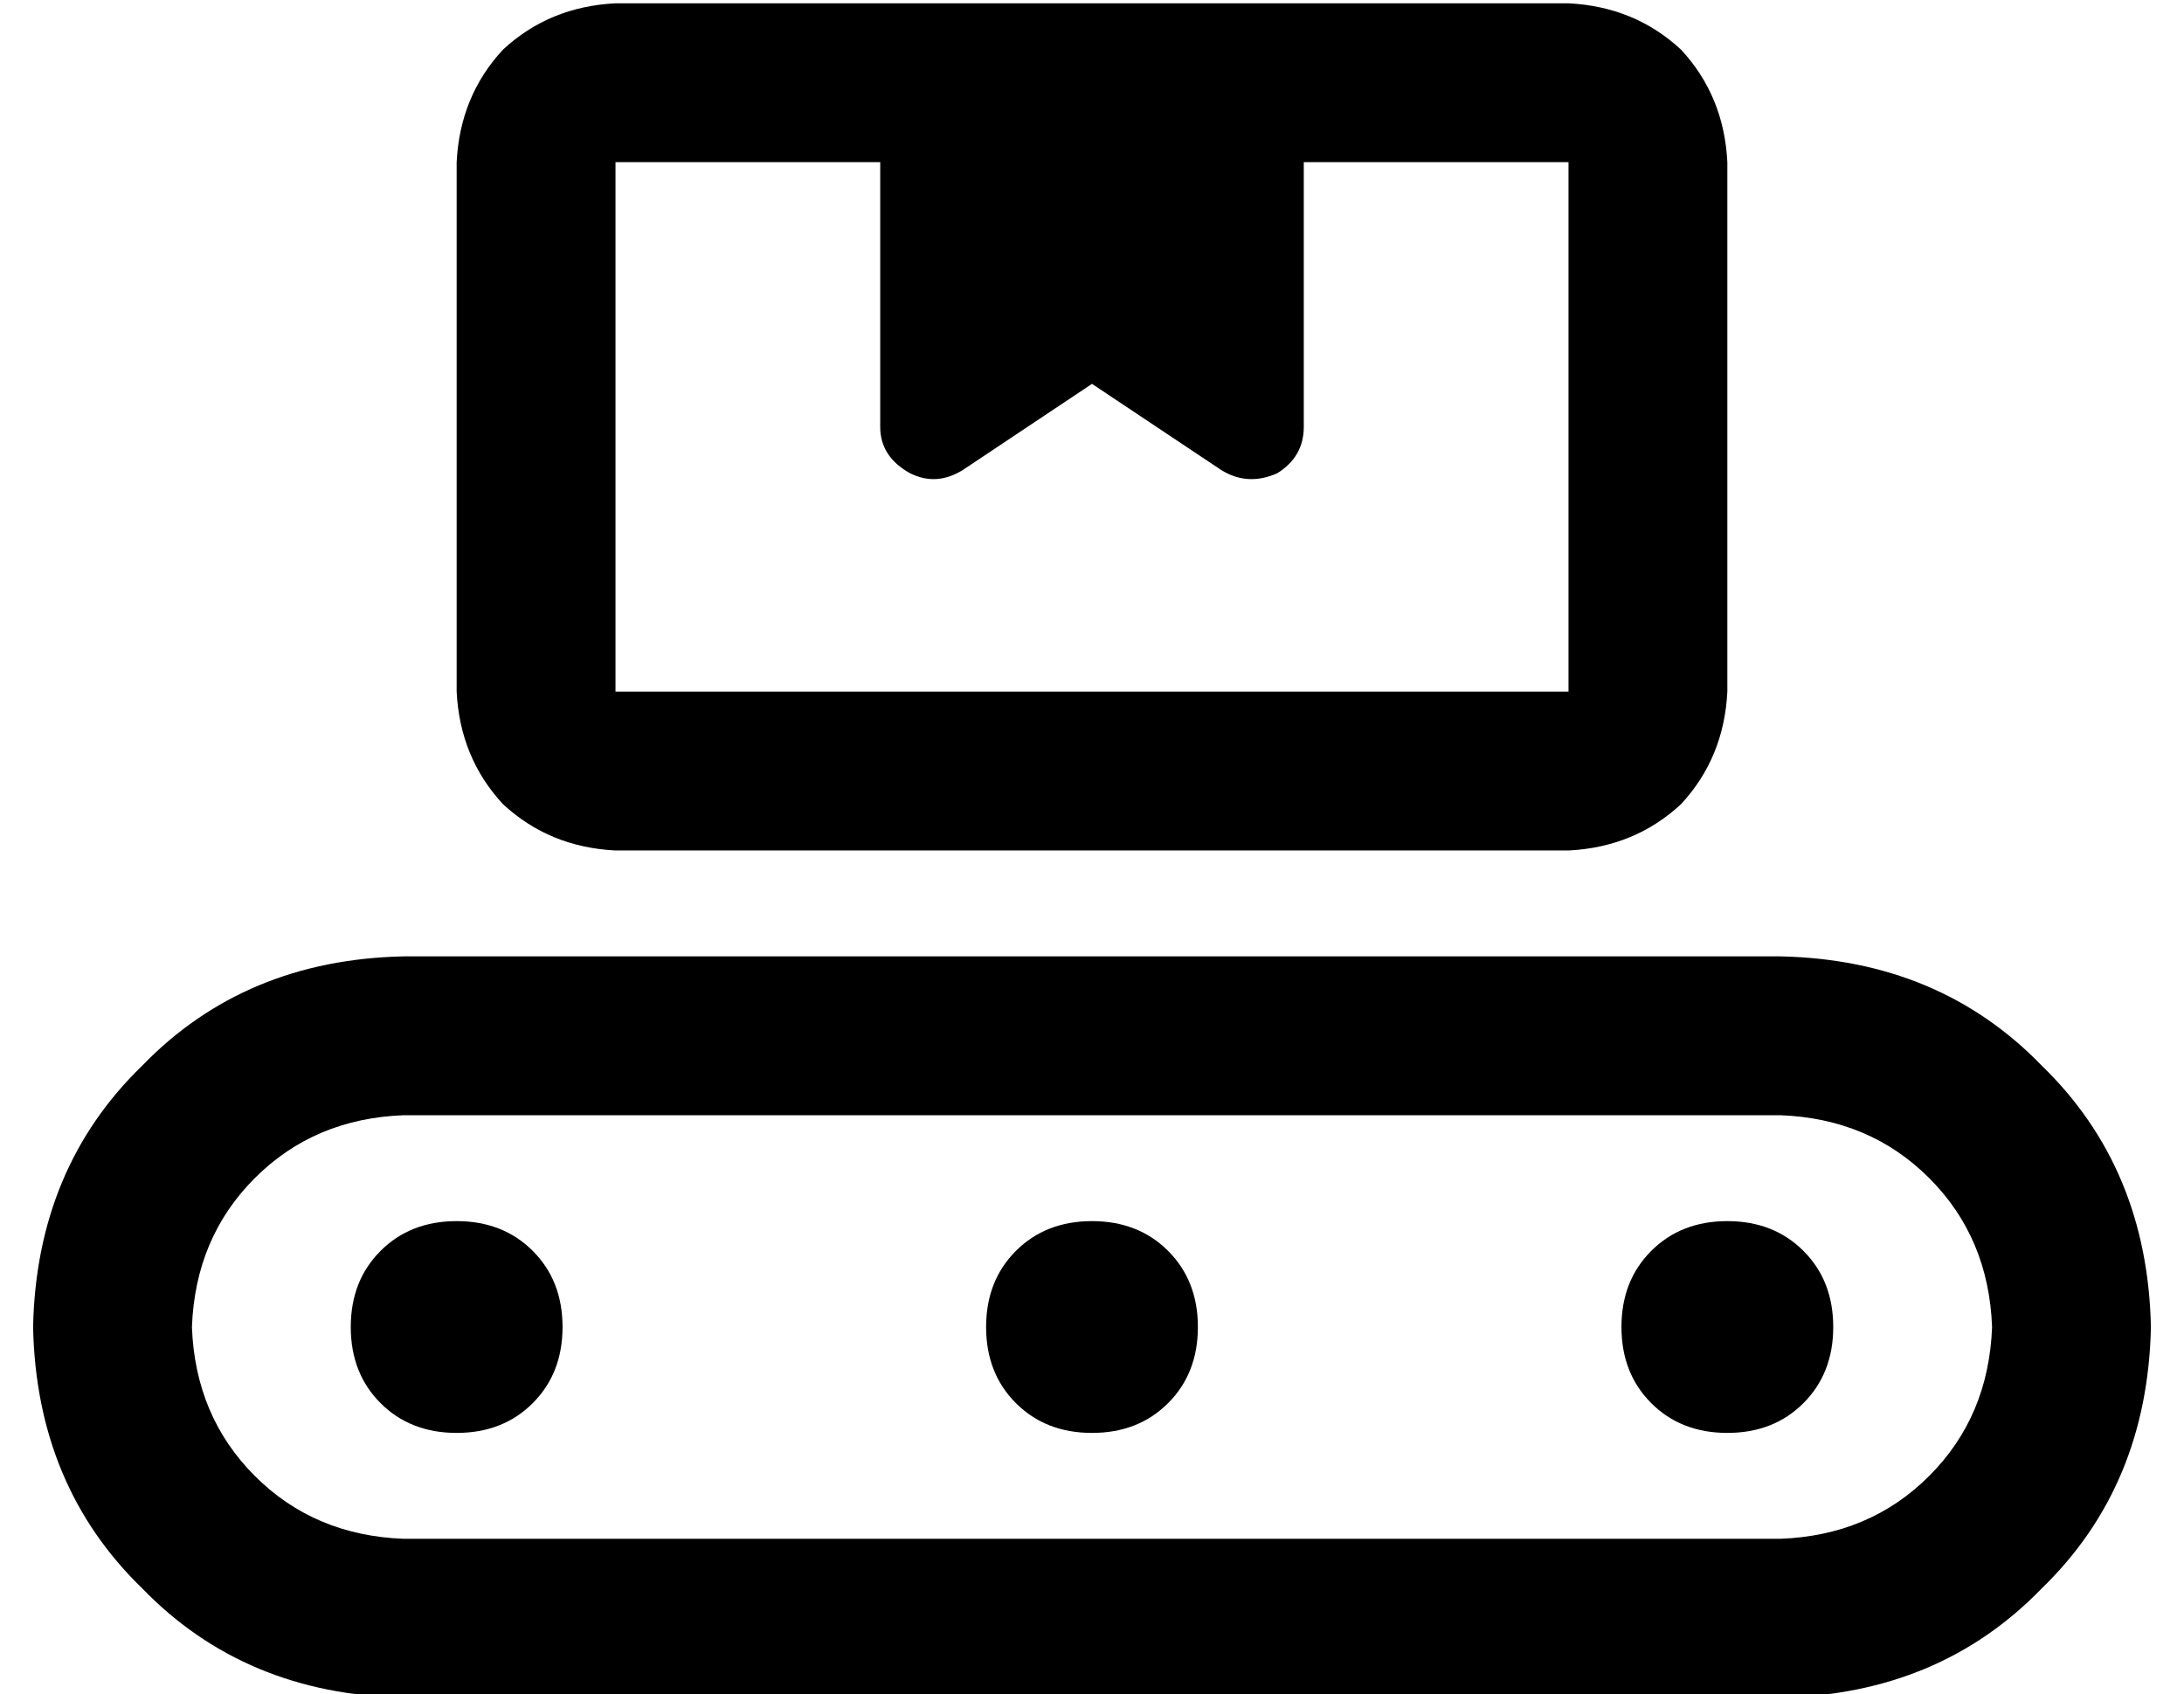 <?xml version="1.0" standalone="no"?>
<!DOCTYPE svg PUBLIC "-//W3C//DTD SVG 1.1//EN" "http://www.w3.org/Graphics/SVG/1.1/DTD/svg11.dtd" >
<svg xmlns="http://www.w3.org/2000/svg" xmlns:xlink="http://www.w3.org/1999/xlink" version="1.1" viewBox="-10 -40 660 512">
   <path fill="currentColor"
d="M384 9h80h-80h80v160v0h-288v0v-160v0h80v0v80v0q0 9 9 14q8 4 16 -1l39 -26v0l39 26v0q8 5 17 1q8 -5 8 -14v-80v0zM128 9v160v-160v160q1 20 14 34q14 13 34 14h288v0q20 -1 34 -14q13 -14 14 -34v-160v0q-1 -20 -14 -34q-14 -13 -34 -14h-288v0q-20 1 -34 14
q-13 14 -14 34v0zM592 361q-1 27 -19 45v0v0q-18 18 -45 19h-416v0q-27 -1 -45 -19t-19 -45q1 -27 19 -45t45 -19h416v0q27 1 45 19t19 45v0zM112 249q-48 1 -79 33v0v0q-32 31 -33 79q1 48 33 79q31 32 79 33h416v0q48 -1 79 -33q32 -31 33 -79q-1 -48 -33 -79
q-31 -32 -79 -33h-416v0zM160 361q0 -14 -9 -23v0v0q-9 -9 -23 -9t-23 9t-9 23t9 23t23 9t23 -9t9 -23v0zM320 393q14 0 23 -9v0v0q9 -9 9 -23t-9 -23t-23 -9t-23 9t-9 23t9 23t23 9v0zM544 361q0 -14 -9 -23v0v0q-9 -9 -23 -9t-23 9t-9 23t9 23t23 9t23 -9t9 -23v0z" />
</svg>
